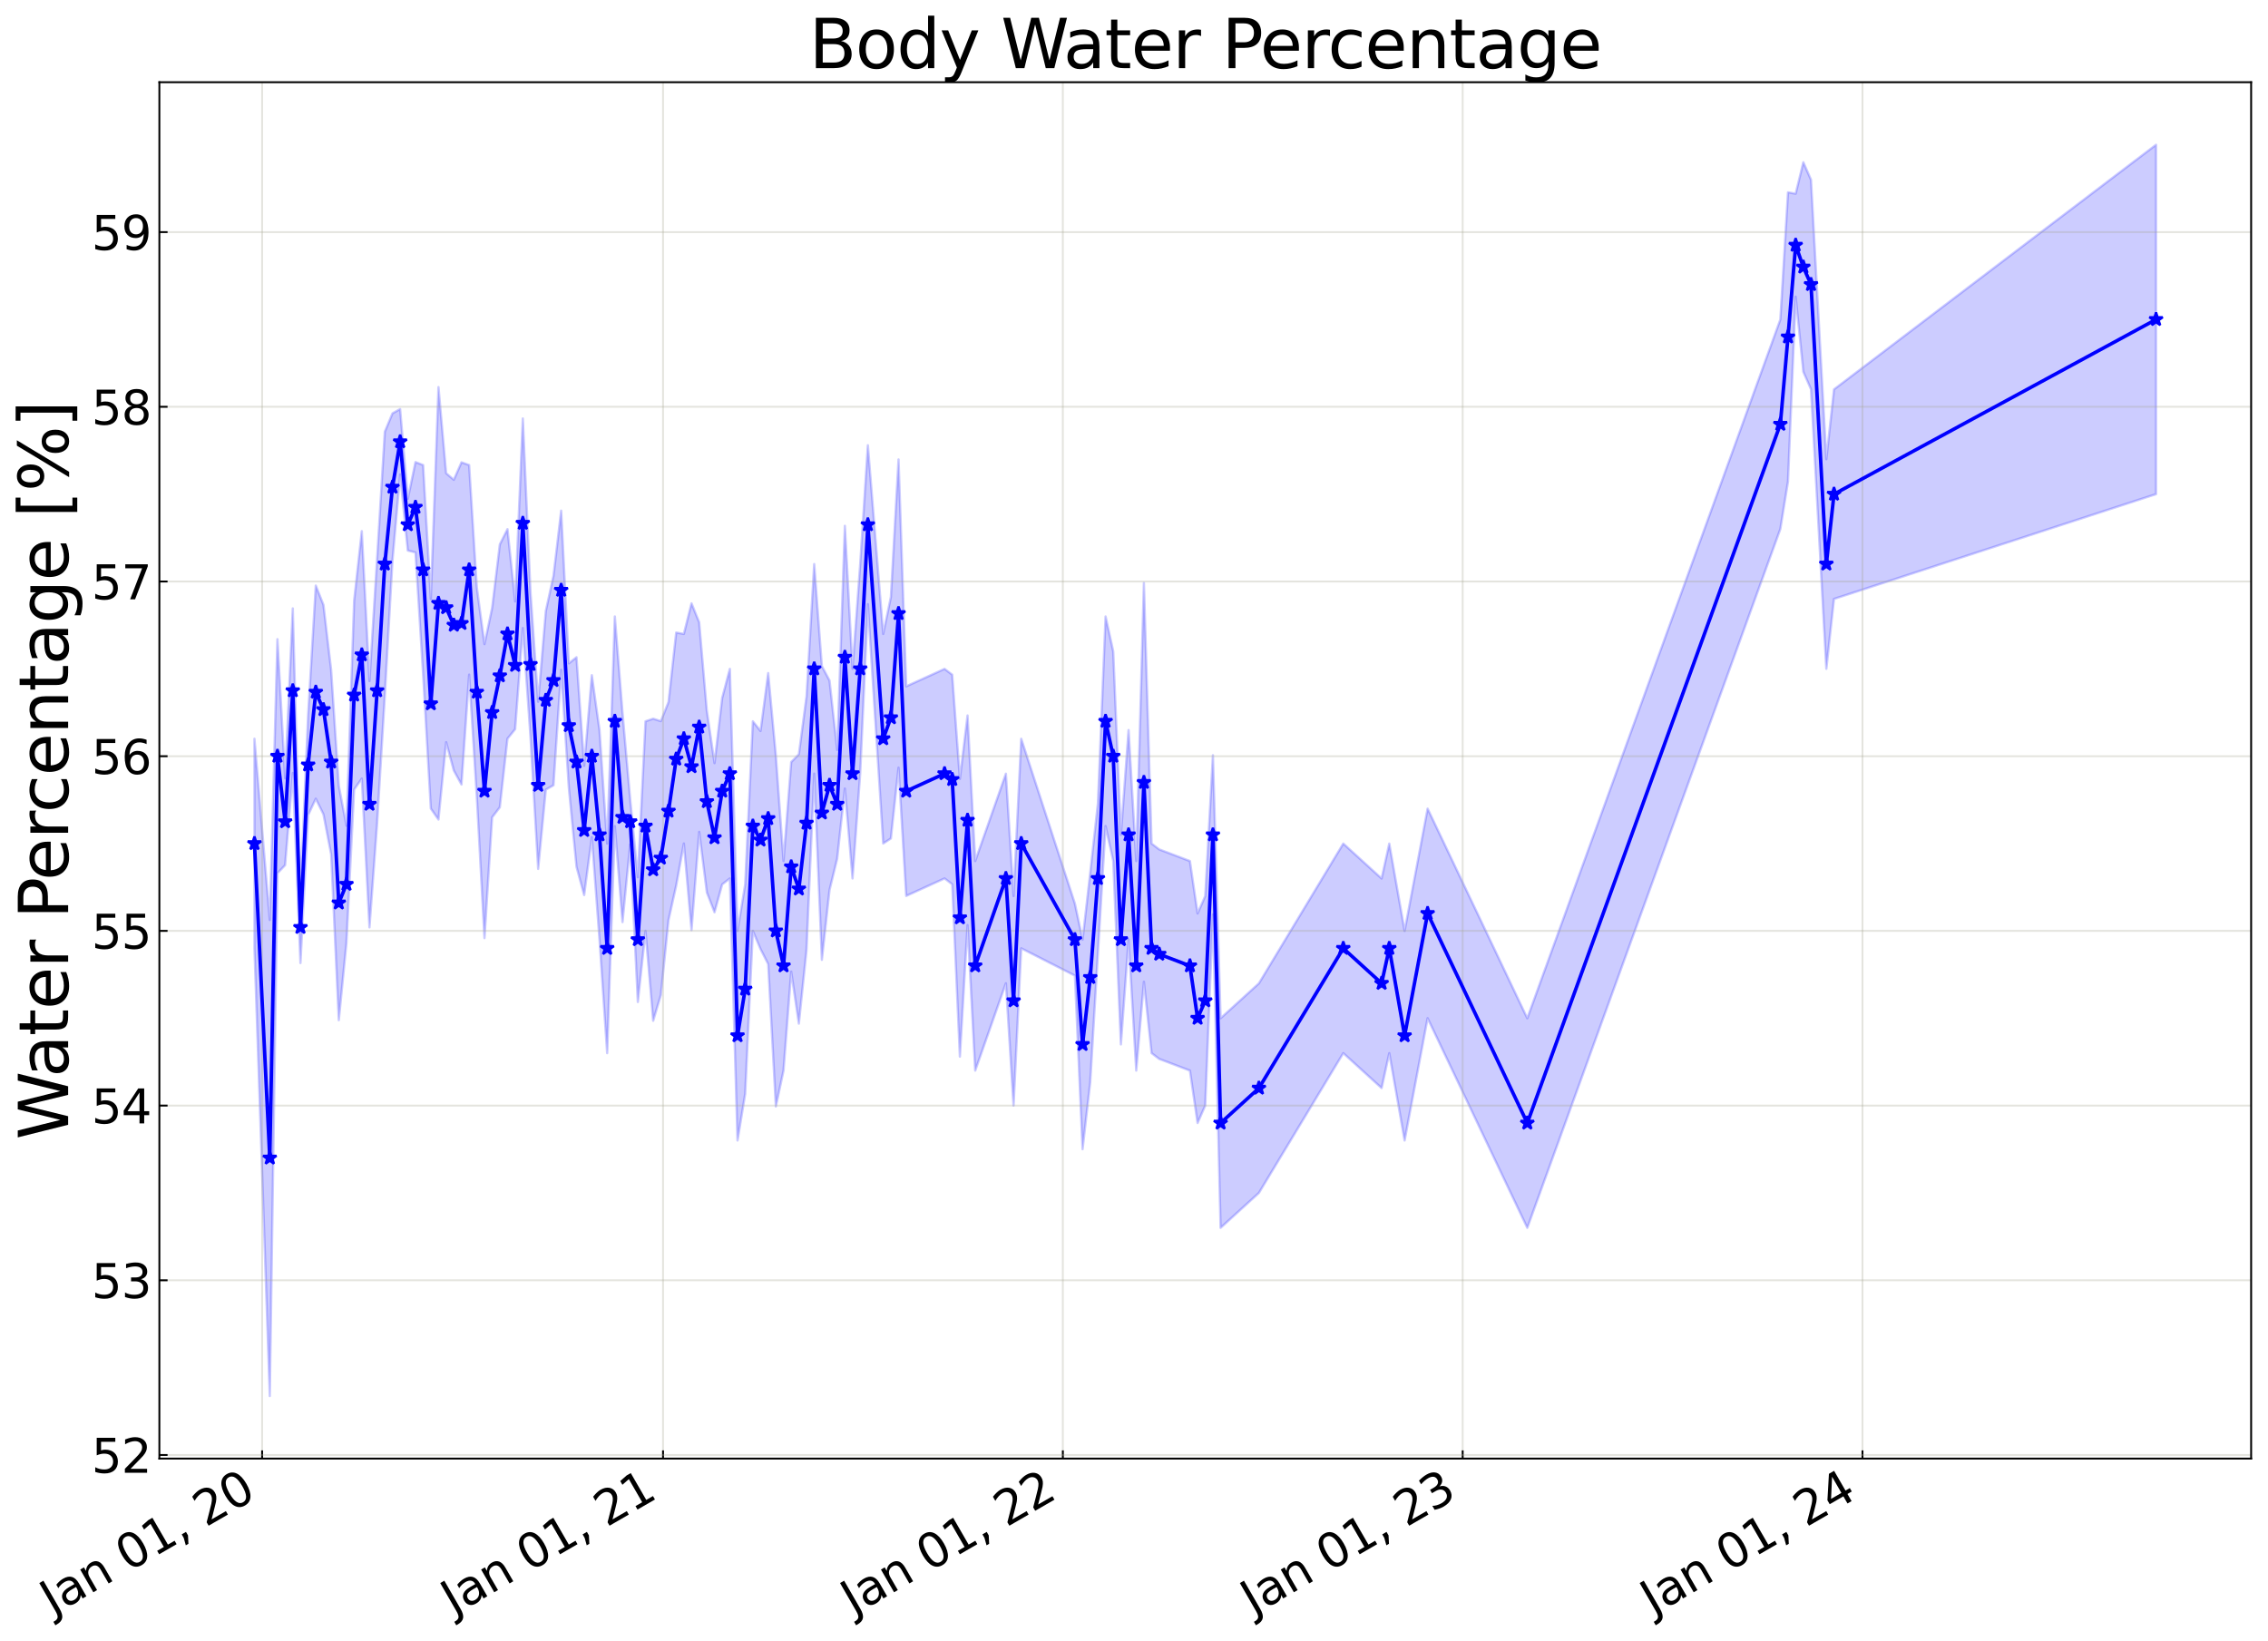 <?xml version="1.0" encoding="utf-8" standalone="no"?>
<!DOCTYPE svg PUBLIC "-//W3C//DTD SVG 1.1//EN"
  "http://www.w3.org/Graphics/SVG/1.1/DTD/svg11.dtd">
<svg xmlns:xlink="http://www.w3.org/1999/xlink" width="968.023pt" height="700.467pt" viewBox="0 0 968.023 700.467" xmlns="http://www.w3.org/2000/svg" version="1.1">
 <defs>
  <style type="text/css">*{stroke-linejoin: round; stroke-linecap: butt}</style>
 </defs>
 <g id="figure_1">
  <g id="patch_1">
   <path d="M 0 700.467 
L 968.023 700.467 
L 968.023 0 
L 0 0 
z
" style="fill: #ffffff"/>
  </g>
  <g id="axes_1">
   <g id="patch_2">
    <path d="M 68.023 622.604 
L 960.823 622.604 
L 960.823 35.084 
L 68.023 35.084 
z
" style="fill: #ffffff"/>
   </g>
   <g id="PolyCollection_1">
    <defs>
     <path id="m9c5fc25c54" d="M 108.605 -385.127 
L 108.605 -295.674 
L 115.15 -104.568 
L 118.423 -327.742 
L 121.696 -331.173 
L 124.968 -370.524 
L 128.241 -289.398 
L 131.514 -352.538 
L 134.787 -359.533 
L 138.059 -352.844 
L 141.332 -335.82 
L 144.605 -265.002 
L 147.878 -298.021 
L 151.15 -363.455 
L 154.423 -368.123 
L 157.696 -304.615 
L 160.968 -349.012 
L 164.241 -403.249 
L 167.514 -461.026 
L 170.787 -497.959 
L 174.059 -465.461 
L 177.332 -464.663 
L 180.605 -412.499 
L 183.878 -355.33 
L 187.15 -350.64 
L 190.423 -383.67 
L 193.696 -371.558 
L 196.968 -365.592 
L 200.241 -412.499 
L 203.514 -360.301 
L 206.787 -300.027 
L 210.059 -351.601 
L 213.332 -355.867 
L 216.605 -385.157 
L 219.878 -389.205 
L 223.15 -432.384 
L 226.423 -385.919 
L 229.696 -329.581 
L 232.968 -363.408 
L 236.241 -365.272 
L 239.514 -414.558 
L 242.787 -364.174 
L 246.059 -330.473 
L 249.332 -318.405 
L 252.605 -343.109 
L 255.878 -299.403 
L 259.15 -250.933 
L 262.423 -347.873 
L 265.696 -306.86 
L 268.968 -340.035 
L 272.241 -272.761 
L 275.514 -303.131 
L 278.787 -264.744 
L 282.059 -275.721 
L 285.332 -307.693 
L 288.605 -322.426 
L 291.878 -340.416 
L 295.15 -303.482 
L 298.423 -345.387 
L 301.696 -319.521 
L 304.968 -311.055 
L 308.241 -322.962 
L 311.514 -325.502 
L 314.787 -213.648 
L 318.059 -233.533 
L 321.332 -303.131 
L 324.605 -295.348 
L 327.878 -288.938 
L 331.15 -228.175 
L 334.423 -243.476 
L 337.696 -285.732 
L 340.968 -263.522 
L 344.241 -294.913 
L 347.514 -370.243 
L 350.787 -290.756 
L 354.059 -320.531 
L 357.332 -333.969 
L 360.605 -363.863 
L 363.878 -325.502 
L 367.15 -370.243 
L 370.423 -442.573 
L 376.968 -340.416 
L 380.241 -342.557 
L 383.514 -372.808 
L 386.787 -318.045 
L 403.15 -325.502 
L 406.423 -323.016 
L 409.696 -249.433 
L 412.968 -305.617 
L 416.241 -243.476 
L 429.332 -280.76 
L 432.605 -228.562 
L 435.878 -295.674 
L 458.787 -284.015 
L 462.059 -209.92 
L 465.332 -238.504 
L 468.605 -293.413 
L 471.878 -347.873 
L 475.15 -332.959 
L 478.423 -254.661 
L 481.696 -299.403 
L 484.968 -243.476 
L 488.241 -281.396 
L 491.514 -250.933 
L 494.787 -248.447 
L 507.878 -243.476 
L 511.15 -221.105 
L 514.423 -228.562 
L 517.696 -310.161 
L 520.968 -176.363 
L 537.332 -191.277 
L 573.332 -250.933 
L 589.696 -236.019 
L 592.968 -250.933 
L 599.514 -213.648 
L 609.332 -265.846 
L 651.878 -176.363 
L 759.878 -474.64 
L 763.15 -494.934 
L 766.423 -573.821 
L 769.696 -541.753 
L 772.968 -534.296 
L 779.514 -414.985 
L 782.787 -444.813 
L 920.241 -489.539 
L 920.241 -638.678 
L 920.241 -638.678 
L 782.787 -534.266 
L 779.514 -504.438 
L 772.968 -623.749 
L 769.696 -631.206 
L 766.423 -617.779 
L 763.15 -618.368 
L 759.878 -564.093 
L 651.878 -265.817 
L 609.332 -355.3 
L 599.514 -303.101 
L 592.968 -340.386 
L 589.696 -325.472 
L 573.332 -340.386 
L 537.332 -280.73 
L 520.968 -265.817 
L 517.696 -378.097 
L 514.423 -318.015 
L 511.15 -310.558 
L 507.878 -332.929 
L 494.787 -337.9 
L 491.514 -340.386 
L 488.241 -451.604 
L 484.968 -332.929 
L 481.696 -388.856 
L 478.423 -344.114 
L 475.15 -422.412 
L 471.878 -437.326 
L 468.605 -357.56 
L 465.332 -327.958 
L 462.059 -299.373 
L 458.787 -314.76 
L 435.878 -385.127 
L 432.605 -318.015 
L 429.332 -370.213 
L 416.241 -332.929 
L 412.968 -395.07 
L 409.696 -367.984 
L 406.423 -412.469 
L 403.15 -414.955 
L 386.787 -407.498 
L 383.514 -504.359 
L 380.241 -445.624 
L 376.968 -429.869 
L 370.423 -510.406 
L 367.15 -459.696 
L 363.878 -414.955 
L 360.605 -476.02 
L 357.332 -380.388 
L 354.059 -409.984 
L 350.787 -416.145 
L 347.514 -459.696 
L 344.241 -403.288 
L 340.968 -378.504 
L 337.696 -375.185 
L 334.423 -332.929 
L 331.15 -378.057 
L 327.878 -413.169 
L 324.605 -388.437 
L 321.332 -392.584 
L 318.059 -322.986 
L 314.787 -303.101 
L 311.514 -414.955 
L 308.241 -402.581 
L 304.968 -374.718 
L 301.696 -397.073 
L 298.423 -434.84 
L 295.15 -442.94 
L 291.878 -429.869 
L 288.605 -430.459 
L 285.332 -400.806 
L 282.059 -392.652 
L 278.787 -393.686 
L 275.514 -392.584 
L 272.241 -326.014 
L 268.968 -359.409 
L 265.696 -396.313 
L 262.423 -437.326 
L 259.15 -340.386 
L 255.878 -388.856 
L 252.605 -412.262 
L 249.332 -373.581 
L 246.059 -419.926 
L 242.787 -417.296 
L 239.514 -482.494 
L 236.241 -454.725 
L 232.968 -439.687 
L 229.696 -400.933 
L 226.423 -447.749 
L 223.15 -521.837 
L 219.878 -443.717 
L 216.605 -474.61 
L 213.332 -468.108 
L 210.059 -441.054 
L 206.787 -425.516 
L 203.514 -449.754 
L 200.241 -501.952 
L 196.968 -503.124 
L 193.696 -495.666 
L 190.423 -498.468 
L 187.15 -535.227 
L 183.878 -444.783 
L 180.605 -501.952 
L 177.332 -503.23 
L 174.059 -487.518 
L 170.787 -525.861 
L 167.514 -524.018 
L 164.241 -516.174 
L 160.968 -462.286 
L 157.696 -409.742 
L 154.423 -473.748 
L 151.15 -444.114 
L 147.878 -347.982 
L 144.605 -365.092 
L 141.332 -414.58 
L 138.059 -442.297 
L 134.787 -450.522 
L 131.514 -395.375 
L 128.241 -319.817 
L 124.968 -440.774 
L 121.696 -368.271 
L 118.423 -427.628 
L 115.15 -307.784 
L 108.605 -385.127 
z
" style="stroke: #0000ff; stroke-opacity: 0.2"/>
    </defs>
    <g clip-path="url(#p5bd7ca0b06)">
     <use xlink:href="#m9c5fc25c54" x="0" y="700.467" style="fill: #0000ff; fill-opacity: 0.2; stroke: #0000ff; stroke-opacity: 0.2"/>
    </g>
   </g>
   <g id="matplotlib.axis_1">
    <g id="xtick_1">
     <g id="line2d_1">
      <path d="M 111.878 622.604 
L 111.878 35.084 
" clip-path="url(#p5bd7ca0b06)" style="fill: none; stroke: #a5a391; stroke-opacity: 0.3; stroke-width: 0.8; stroke-linecap: square"/>
     </g>
     <g id="line2d_2">
      <defs>
       <path id="m9a4b878377" d="M 0 0 
L 0 -3.5 
" style="stroke: #000000; stroke-width: 0.8"/>
      </defs>
      <g>
       <use xlink:href="#m9a4b878377" x="111.878" y="622.604" style="stroke: #000000; stroke-width: 0.8"/>
      </g>
     </g>
     <g id="text_1">
      <!-- Jan 01, 20 -->
      <g transform="translate(22.502 689.664) rotate(-30) scale(0.2 -0.2)">
       <defs>
        <path id="DejaVuSans-4a" d="M 628 4666 
L 1259 4666 
L 1259 325 
Q 1259 -519 939 -900 
Q 619 -1281 -91 -1281 
L -331 -1281 
L -331 -750 
L -134 -750 
Q 284 -750 456 -515 
Q 628 -281 628 325 
L 628 4666 
z
" transform="scale(0.016)"/>
        <path id="DejaVuSans-61" d="M 2194 1759 
Q 1497 1759 1228 1600 
Q 959 1441 959 1056 
Q 959 750 1161 570 
Q 1363 391 1709 391 
Q 2188 391 2477 730 
Q 2766 1069 2766 1631 
L 2766 1759 
L 2194 1759 
z
M 3341 1997 
L 3341 0 
L 2766 0 
L 2766 531 
Q 2569 213 2275 61 
Q 1981 -91 1556 -91 
Q 1019 -91 701 211 
Q 384 513 384 1019 
Q 384 1609 779 1909 
Q 1175 2209 1959 2209 
L 2766 2209 
L 2766 2266 
Q 2766 2663 2505 2880 
Q 2244 3097 1772 3097 
Q 1472 3097 1187 3025 
Q 903 2953 641 2809 
L 641 3341 
Q 956 3463 1253 3523 
Q 1550 3584 1831 3584 
Q 2591 3584 2966 3190 
Q 3341 2797 3341 1997 
z
" transform="scale(0.016)"/>
        <path id="DejaVuSans-6e" d="M 3513 2113 
L 3513 0 
L 2938 0 
L 2938 2094 
Q 2938 2591 2744 2837 
Q 2550 3084 2163 3084 
Q 1697 3084 1428 2787 
Q 1159 2491 1159 1978 
L 1159 0 
L 581 0 
L 581 3500 
L 1159 3500 
L 1159 2956 
Q 1366 3272 1645 3428 
Q 1925 3584 2291 3584 
Q 2894 3584 3203 3211 
Q 3513 2838 3513 2113 
z
" transform="scale(0.016)"/>
        <path id="DejaVuSans-20" transform="scale(0.016)"/>
        <path id="DejaVuSans-30" d="M 2034 4250 
Q 1547 4250 1301 3770 
Q 1056 3291 1056 2328 
Q 1056 1369 1301 889 
Q 1547 409 2034 409 
Q 2525 409 2770 889 
Q 3016 1369 3016 2328 
Q 3016 3291 2770 3770 
Q 2525 4250 2034 4250 
z
M 2034 4750 
Q 2819 4750 3233 4129 
Q 3647 3509 3647 2328 
Q 3647 1150 3233 529 
Q 2819 -91 2034 -91 
Q 1250 -91 836 529 
Q 422 1150 422 2328 
Q 422 3509 836 4129 
Q 1250 4750 2034 4750 
z
" transform="scale(0.016)"/>
        <path id="DejaVuSans-31" d="M 794 531 
L 1825 531 
L 1825 4091 
L 703 3866 
L 703 4441 
L 1819 4666 
L 2450 4666 
L 2450 531 
L 3481 531 
L 3481 0 
L 794 0 
L 794 531 
z
" transform="scale(0.016)"/>
        <path id="DejaVuSans-2c" d="M 750 794 
L 1409 794 
L 1409 256 
L 897 -744 
L 494 -744 
L 750 256 
L 750 794 
z
" transform="scale(0.016)"/>
        <path id="DejaVuSans-32" d="M 1228 531 
L 3431 531 
L 3431 0 
L 469 0 
L 469 531 
Q 828 903 1448 1529 
Q 2069 2156 2228 2338 
Q 2531 2678 2651 2914 
Q 2772 3150 2772 3378 
Q 2772 3750 2511 3984 
Q 2250 4219 1831 4219 
Q 1534 4219 1204 4116 
Q 875 4013 500 3803 
L 500 4441 
Q 881 4594 1212 4672 
Q 1544 4750 1819 4750 
Q 2544 4750 2975 4387 
Q 3406 4025 3406 3419 
Q 3406 3131 3298 2873 
Q 3191 2616 2906 2266 
Q 2828 2175 2409 1742 
Q 1991 1309 1228 531 
z
" transform="scale(0.016)"/>
       </defs>
       <use xlink:href="#DejaVuSans-4a"/>
       <use xlink:href="#DejaVuSans-61" x="29.492"/>
       <use xlink:href="#DejaVuSans-6e" x="90.771"/>
       <use xlink:href="#DejaVuSans-20" x="154.15"/>
       <use xlink:href="#DejaVuSans-30" x="185.938"/>
       <use xlink:href="#DejaVuSans-31" x="249.561"/>
       <use xlink:href="#DejaVuSans-2c" x="313.184"/>
       <use xlink:href="#DejaVuSans-20" x="344.971"/>
       <use xlink:href="#DejaVuSans-32" x="376.758"/>
       <use xlink:href="#DejaVuSans-30" x="440.381"/>
      </g>
     </g>
    </g>
    <g id="xtick_2">
     <g id="line2d_3">
      <path d="M 282.994 622.604 
L 282.994 35.084 
" clip-path="url(#p5bd7ca0b06)" style="fill: none; stroke: #a5a391; stroke-opacity: 0.3; stroke-width: 0.8; stroke-linecap: square"/>
     </g>
     <g id="line2d_4">
      <g>
       <use xlink:href="#m9a4b878377" x="282.994" y="622.604" style="stroke: #000000; stroke-width: 0.8"/>
      </g>
     </g>
     <g id="text_2">
      <!-- Jan 01, 21 -->
      <g transform="translate(193.619 689.664) rotate(-30) scale(0.2 -0.2)">
       <use xlink:href="#DejaVuSans-4a"/>
       <use xlink:href="#DejaVuSans-61" x="29.492"/>
       <use xlink:href="#DejaVuSans-6e" x="90.771"/>
       <use xlink:href="#DejaVuSans-20" x="154.15"/>
       <use xlink:href="#DejaVuSans-30" x="185.938"/>
       <use xlink:href="#DejaVuSans-31" x="249.561"/>
       <use xlink:href="#DejaVuSans-2c" x="313.184"/>
       <use xlink:href="#DejaVuSans-20" x="344.971"/>
       <use xlink:href="#DejaVuSans-32" x="376.758"/>
       <use xlink:href="#DejaVuSans-31" x="440.381"/>
      </g>
     </g>
    </g>
    <g id="xtick_3">
     <g id="line2d_5">
      <path d="M 453.644 622.604 
L 453.644 35.084 
" clip-path="url(#p5bd7ca0b06)" style="fill: none; stroke: #a5a391; stroke-opacity: 0.3; stroke-width: 0.8; stroke-linecap: square"/>
     </g>
     <g id="line2d_6">
      <g>
       <use xlink:href="#m9a4b878377" x="453.644" y="622.604" style="stroke: #000000; stroke-width: 0.8"/>
      </g>
     </g>
     <g id="text_3">
      <!-- Jan 01, 22 -->
      <g transform="translate(364.269 689.664) rotate(-30) scale(0.2 -0.2)">
       <use xlink:href="#DejaVuSans-4a"/>
       <use xlink:href="#DejaVuSans-61" x="29.492"/>
       <use xlink:href="#DejaVuSans-6e" x="90.771"/>
       <use xlink:href="#DejaVuSans-20" x="154.15"/>
       <use xlink:href="#DejaVuSans-30" x="185.938"/>
       <use xlink:href="#DejaVuSans-31" x="249.561"/>
       <use xlink:href="#DejaVuSans-2c" x="313.184"/>
       <use xlink:href="#DejaVuSans-20" x="344.971"/>
       <use xlink:href="#DejaVuSans-32" x="376.758"/>
       <use xlink:href="#DejaVuSans-32" x="440.381"/>
      </g>
     </g>
    </g>
    <g id="xtick_4">
     <g id="line2d_7">
      <path d="M 624.293 622.604 
L 624.293 35.084 
" clip-path="url(#p5bd7ca0b06)" style="fill: none; stroke: #a5a391; stroke-opacity: 0.3; stroke-width: 0.8; stroke-linecap: square"/>
     </g>
     <g id="line2d_8">
      <g>
       <use xlink:href="#m9a4b878377" x="624.293" y="622.604" style="stroke: #000000; stroke-width: 0.8"/>
      </g>
     </g>
     <g id="text_4">
      <!-- Jan 01, 23 -->
      <g transform="translate(534.918 689.664) rotate(-30) scale(0.2 -0.2)">
       <defs>
        <path id="DejaVuSans-33" d="M 2597 2516 
Q 3050 2419 3304 2112 
Q 3559 1806 3559 1356 
Q 3559 666 3084 287 
Q 2609 -91 1734 -91 
Q 1441 -91 1130 -33 
Q 819 25 488 141 
L 488 750 
Q 750 597 1062 519 
Q 1375 441 1716 441 
Q 2309 441 2620 675 
Q 2931 909 2931 1356 
Q 2931 1769 2642 2001 
Q 2353 2234 1838 2234 
L 1294 2234 
L 1294 2753 
L 1863 2753 
Q 2328 2753 2575 2939 
Q 2822 3125 2822 3475 
Q 2822 3834 2567 4026 
Q 2313 4219 1838 4219 
Q 1578 4219 1281 4162 
Q 984 4106 628 3988 
L 628 4550 
Q 988 4650 1302 4700 
Q 1616 4750 1894 4750 
Q 2613 4750 3031 4423 
Q 3450 4097 3450 3541 
Q 3450 3153 3228 2886 
Q 3006 2619 2597 2516 
z
" transform="scale(0.016)"/>
       </defs>
       <use xlink:href="#DejaVuSans-4a"/>
       <use xlink:href="#DejaVuSans-61" x="29.492"/>
       <use xlink:href="#DejaVuSans-6e" x="90.771"/>
       <use xlink:href="#DejaVuSans-20" x="154.15"/>
       <use xlink:href="#DejaVuSans-30" x="185.938"/>
       <use xlink:href="#DejaVuSans-31" x="249.561"/>
       <use xlink:href="#DejaVuSans-2c" x="313.184"/>
       <use xlink:href="#DejaVuSans-20" x="344.971"/>
       <use xlink:href="#DejaVuSans-32" x="376.758"/>
       <use xlink:href="#DejaVuSans-33" x="440.381"/>
      </g>
     </g>
    </g>
    <g id="xtick_5">
     <g id="line2d_9">
      <path d="M 794.942 622.604 
L 794.942 35.084 
" clip-path="url(#p5bd7ca0b06)" style="fill: none; stroke: #a5a391; stroke-opacity: 0.3; stroke-width: 0.8; stroke-linecap: square"/>
     </g>
     <g id="line2d_10">
      <g>
       <use xlink:href="#m9a4b878377" x="794.942" y="622.604" style="stroke: #000000; stroke-width: 0.8"/>
      </g>
     </g>
     <g id="text_5">
      <!-- Jan 01, 24 -->
      <g transform="translate(705.567 689.664) rotate(-30) scale(0.2 -0.2)">
       <defs>
        <path id="DejaVuSans-34" d="M 2419 4116 
L 825 1625 
L 2419 1625 
L 2419 4116 
z
M 2253 4666 
L 3047 4666 
L 3047 1625 
L 3713 1625 
L 3713 1100 
L 3047 1100 
L 3047 0 
L 2419 0 
L 2419 1100 
L 313 1100 
L 313 1709 
L 2253 4666 
z
" transform="scale(0.016)"/>
       </defs>
       <use xlink:href="#DejaVuSans-4a"/>
       <use xlink:href="#DejaVuSans-61" x="29.492"/>
       <use xlink:href="#DejaVuSans-6e" x="90.771"/>
       <use xlink:href="#DejaVuSans-20" x="154.15"/>
       <use xlink:href="#DejaVuSans-30" x="185.938"/>
       <use xlink:href="#DejaVuSans-31" x="249.561"/>
       <use xlink:href="#DejaVuSans-2c" x="313.184"/>
       <use xlink:href="#DejaVuSans-20" x="344.971"/>
       <use xlink:href="#DejaVuSans-32" x="376.758"/>
       <use xlink:href="#DejaVuSans-34" x="440.381"/>
      </g>
     </g>
    </g>
   </g>
   <g id="matplotlib.axis_2">
    <g id="ytick_1">
     <g id="line2d_11">
      <path d="M 68.023 621.058 
L 960.823 621.058 
" clip-path="url(#p5bd7ca0b06)" style="fill: none; stroke: #a5a391; stroke-opacity: 0.3; stroke-width: 0.8; stroke-linecap: square"/>
     </g>
     <g id="line2d_12">
      <defs>
       <path id="ma99acf6e49" d="M 0 0 
L 3.5 0 
" style="stroke: #000000; stroke-width: 0.8"/>
      </defs>
      <g>
       <use xlink:href="#ma99acf6e49" x="68.023" y="621.058" style="stroke: #000000; stroke-width: 0.8"/>
      </g>
     </g>
     <g id="text_6">
      <!-- 52 -->
      <g transform="translate(39.073 628.656) scale(0.2 -0.2)">
       <defs>
        <path id="DejaVuSans-35" d="M 691 4666 
L 3169 4666 
L 3169 4134 
L 1269 4134 
L 1269 2991 
Q 1406 3038 1543 3061 
Q 1681 3084 1819 3084 
Q 2600 3084 3056 2656 
Q 3513 2228 3513 1497 
Q 3513 744 3044 326 
Q 2575 -91 1722 -91 
Q 1428 -91 1123 -41 
Q 819 9 494 109 
L 494 744 
Q 775 591 1075 516 
Q 1375 441 1709 441 
Q 2250 441 2565 725 
Q 2881 1009 2881 1497 
Q 2881 1984 2565 2268 
Q 2250 2553 1709 2553 
Q 1456 2553 1204 2497 
Q 953 2441 691 2322 
L 691 4666 
z
" transform="scale(0.016)"/>
       </defs>
       <use xlink:href="#DejaVuSans-35"/>
       <use xlink:href="#DejaVuSans-32" x="63.623"/>
      </g>
     </g>
    </g>
    <g id="ytick_2">
     <g id="line2d_13">
      <path d="M 68.023 546.489 
L 960.823 546.489 
" clip-path="url(#p5bd7ca0b06)" style="fill: none; stroke: #a5a391; stroke-opacity: 0.3; stroke-width: 0.8; stroke-linecap: square"/>
     </g>
     <g id="line2d_14">
      <g>
       <use xlink:href="#ma99acf6e49" x="68.023" y="546.489" style="stroke: #000000; stroke-width: 0.8"/>
      </g>
     </g>
     <g id="text_7">
      <!-- 53 -->
      <g transform="translate(39.073 554.087) scale(0.2 -0.2)">
       <use xlink:href="#DejaVuSans-35"/>
       <use xlink:href="#DejaVuSans-33" x="63.623"/>
      </g>
     </g>
    </g>
    <g id="ytick_3">
     <g id="line2d_15">
      <path d="M 68.023 471.92 
L 960.823 471.92 
" clip-path="url(#p5bd7ca0b06)" style="fill: none; stroke: #a5a391; stroke-opacity: 0.3; stroke-width: 0.8; stroke-linecap: square"/>
     </g>
     <g id="line2d_16">
      <g>
       <use xlink:href="#ma99acf6e49" x="68.023" y="471.92" style="stroke: #000000; stroke-width: 0.8"/>
      </g>
     </g>
     <g id="text_8">
      <!-- 54 -->
      <g transform="translate(39.073 479.518) scale(0.2 -0.2)">
       <use xlink:href="#DejaVuSans-35"/>
       <use xlink:href="#DejaVuSans-34" x="63.623"/>
      </g>
     </g>
    </g>
    <g id="ytick_4">
     <g id="line2d_17">
      <path d="M 68.023 397.35 
L 960.823 397.35 
" clip-path="url(#p5bd7ca0b06)" style="fill: none; stroke: #a5a391; stroke-opacity: 0.3; stroke-width: 0.8; stroke-linecap: square"/>
     </g>
     <g id="line2d_18">
      <g>
       <use xlink:href="#ma99acf6e49" x="68.023" y="397.35" style="stroke: #000000; stroke-width: 0.8"/>
      </g>
     </g>
     <g id="text_9">
      <!-- 55 -->
      <g transform="translate(39.073 404.949) scale(0.2 -0.2)">
       <use xlink:href="#DejaVuSans-35"/>
       <use xlink:href="#DejaVuSans-35" x="63.623"/>
      </g>
     </g>
    </g>
    <g id="ytick_5">
     <g id="line2d_19">
      <path d="M 68.023 322.781 
L 960.823 322.781 
" clip-path="url(#p5bd7ca0b06)" style="fill: none; stroke: #a5a391; stroke-opacity: 0.3; stroke-width: 0.8; stroke-linecap: square"/>
     </g>
     <g id="line2d_20">
      <g>
       <use xlink:href="#ma99acf6e49" x="68.023" y="322.781" style="stroke: #000000; stroke-width: 0.8"/>
      </g>
     </g>
     <g id="text_10">
      <!-- 56 -->
      <g transform="translate(39.073 330.38) scale(0.2 -0.2)">
       <defs>
        <path id="DejaVuSans-36" d="M 2113 2584 
Q 1688 2584 1439 2293 
Q 1191 2003 1191 1497 
Q 1191 994 1439 701 
Q 1688 409 2113 409 
Q 2538 409 2786 701 
Q 3034 994 3034 1497 
Q 3034 2003 2786 2293 
Q 2538 2584 2113 2584 
z
M 3366 4563 
L 3366 3988 
Q 3128 4100 2886 4159 
Q 2644 4219 2406 4219 
Q 1781 4219 1451 3797 
Q 1122 3375 1075 2522 
Q 1259 2794 1537 2939 
Q 1816 3084 2150 3084 
Q 2853 3084 3261 2657 
Q 3669 2231 3669 1497 
Q 3669 778 3244 343 
Q 2819 -91 2113 -91 
Q 1303 -91 875 529 
Q 447 1150 447 2328 
Q 447 3434 972 4092 
Q 1497 4750 2381 4750 
Q 2619 4750 2861 4703 
Q 3103 4656 3366 4563 
z
" transform="scale(0.016)"/>
       </defs>
       <use xlink:href="#DejaVuSans-35"/>
       <use xlink:href="#DejaVuSans-36" x="63.623"/>
      </g>
     </g>
    </g>
    <g id="ytick_6">
     <g id="line2d_21">
      <path d="M 68.023 248.212 
L 960.823 248.212 
" clip-path="url(#p5bd7ca0b06)" style="fill: none; stroke: #a5a391; stroke-opacity: 0.3; stroke-width: 0.8; stroke-linecap: square"/>
     </g>
     <g id="line2d_22">
      <g>
       <use xlink:href="#ma99acf6e49" x="68.023" y="248.212" style="stroke: #000000; stroke-width: 0.8"/>
      </g>
     </g>
     <g id="text_11">
      <!-- 57 -->
      <g transform="translate(39.073 255.81) scale(0.2 -0.2)">
       <defs>
        <path id="DejaVuSans-37" d="M 525 4666 
L 3525 4666 
L 3525 4397 
L 1831 0 
L 1172 0 
L 2766 4134 
L 525 4134 
L 525 4666 
z
" transform="scale(0.016)"/>
       </defs>
       <use xlink:href="#DejaVuSans-35"/>
       <use xlink:href="#DejaVuSans-37" x="63.623"/>
      </g>
     </g>
    </g>
    <g id="ytick_7">
     <g id="line2d_23">
      <path d="M 68.023 173.643 
L 960.823 173.643 
" clip-path="url(#p5bd7ca0b06)" style="fill: none; stroke: #a5a391; stroke-opacity: 0.3; stroke-width: 0.8; stroke-linecap: square"/>
     </g>
     <g id="line2d_24">
      <g>
       <use xlink:href="#ma99acf6e49" x="68.023" y="173.643" style="stroke: #000000; stroke-width: 0.8"/>
      </g>
     </g>
     <g id="text_12">
      <!-- 58 -->
      <g transform="translate(39.073 181.241) scale(0.2 -0.2)">
       <defs>
        <path id="DejaVuSans-38" d="M 2034 2216 
Q 1584 2216 1326 1975 
Q 1069 1734 1069 1313 
Q 1069 891 1326 650 
Q 1584 409 2034 409 
Q 2484 409 2743 651 
Q 3003 894 3003 1313 
Q 3003 1734 2745 1975 
Q 2488 2216 2034 2216 
z
M 1403 2484 
Q 997 2584 770 2862 
Q 544 3141 544 3541 
Q 544 4100 942 4425 
Q 1341 4750 2034 4750 
Q 2731 4750 3128 4425 
Q 3525 4100 3525 3541 
Q 3525 3141 3298 2862 
Q 3072 2584 2669 2484 
Q 3125 2378 3379 2068 
Q 3634 1759 3634 1313 
Q 3634 634 3220 271 
Q 2806 -91 2034 -91 
Q 1263 -91 848 271 
Q 434 634 434 1313 
Q 434 1759 690 2068 
Q 947 2378 1403 2484 
z
M 1172 3481 
Q 1172 3119 1398 2916 
Q 1625 2713 2034 2713 
Q 2441 2713 2670 2916 
Q 2900 3119 2900 3481 
Q 2900 3844 2670 4047 
Q 2441 4250 2034 4250 
Q 1625 4250 1398 4047 
Q 1172 3844 1172 3481 
z
" transform="scale(0.016)"/>
       </defs>
       <use xlink:href="#DejaVuSans-35"/>
       <use xlink:href="#DejaVuSans-38" x="63.623"/>
      </g>
     </g>
    </g>
    <g id="ytick_8">
     <g id="line2d_25">
      <path d="M 68.023 99.074 
L 960.823 99.074 
" clip-path="url(#p5bd7ca0b06)" style="fill: none; stroke: #a5a391; stroke-opacity: 0.3; stroke-width: 0.8; stroke-linecap: square"/>
     </g>
     <g id="line2d_26">
      <g>
       <use xlink:href="#ma99acf6e49" x="68.023" y="99.074" style="stroke: #000000; stroke-width: 0.8"/>
      </g>
     </g>
     <g id="text_13">
      <!-- 59 -->
      <g transform="translate(39.073 106.672) scale(0.2 -0.2)">
       <defs>
        <path id="DejaVuSans-39" d="M 703 97 
L 703 672 
Q 941 559 1184 500 
Q 1428 441 1663 441 
Q 2288 441 2617 861 
Q 2947 1281 2994 2138 
Q 2813 1869 2534 1725 
Q 2256 1581 1919 1581 
Q 1219 1581 811 2004 
Q 403 2428 403 3163 
Q 403 3881 828 4315 
Q 1253 4750 1959 4750 
Q 2769 4750 3195 4129 
Q 3622 3509 3622 2328 
Q 3622 1225 3098 567 
Q 2575 -91 1691 -91 
Q 1453 -91 1209 -44 
Q 966 3 703 97 
z
M 1959 2075 
Q 2384 2075 2632 2365 
Q 2881 2656 2881 3163 
Q 2881 3666 2632 3958 
Q 2384 4250 1959 4250 
Q 1534 4250 1286 3958 
Q 1038 3666 1038 3163 
Q 1038 2656 1286 2365 
Q 1534 2075 1959 2075 
z
" transform="scale(0.016)"/>
       </defs>
       <use xlink:href="#DejaVuSans-35"/>
       <use xlink:href="#DejaVuSans-39" x="63.623"/>
      </g>
     </g>
    </g>
    <g id="text_14">
     <!-- Water Percentage [%] -->
     <g transform="translate(29.084 486.478) rotate(-90) scale(0.288 -0.288)">
      <defs>
       <path id="DejaVuSans-57" d="M 213 4666 
L 850 4666 
L 1831 722 
L 2809 4666 
L 3519 4666 
L 4500 722 
L 5478 4666 
L 6119 4666 
L 4947 0 
L 4153 0 
L 3169 4050 
L 2175 0 
L 1381 0 
L 213 4666 
z
" transform="scale(0.016)"/>
       <path id="DejaVuSans-74" d="M 1172 4494 
L 1172 3500 
L 2356 3500 
L 2356 3053 
L 1172 3053 
L 1172 1153 
Q 1172 725 1289 603 
Q 1406 481 1766 481 
L 2356 481 
L 2356 0 
L 1766 0 
Q 1100 0 847 248 
Q 594 497 594 1153 
L 594 3053 
L 172 3053 
L 172 3500 
L 594 3500 
L 594 4494 
L 1172 4494 
z
" transform="scale(0.016)"/>
       <path id="DejaVuSans-65" d="M 3597 1894 
L 3597 1613 
L 953 1613 
Q 991 1019 1311 708 
Q 1631 397 2203 397 
Q 2534 397 2845 478 
Q 3156 559 3463 722 
L 3463 178 
Q 3153 47 2828 -22 
Q 2503 -91 2169 -91 
Q 1331 -91 842 396 
Q 353 884 353 1716 
Q 353 2575 817 3079 
Q 1281 3584 2069 3584 
Q 2775 3584 3186 3129 
Q 3597 2675 3597 1894 
z
M 3022 2063 
Q 3016 2534 2758 2815 
Q 2500 3097 2075 3097 
Q 1594 3097 1305 2825 
Q 1016 2553 972 2059 
L 3022 2063 
z
" transform="scale(0.016)"/>
       <path id="DejaVuSans-72" d="M 2631 2963 
Q 2534 3019 2420 3045 
Q 2306 3072 2169 3072 
Q 1681 3072 1420 2755 
Q 1159 2438 1159 1844 
L 1159 0 
L 581 0 
L 581 3500 
L 1159 3500 
L 1159 2956 
Q 1341 3275 1631 3429 
Q 1922 3584 2338 3584 
Q 2397 3584 2469 3576 
Q 2541 3569 2628 3553 
L 2631 2963 
z
" transform="scale(0.016)"/>
       <path id="DejaVuSans-50" d="M 1259 4147 
L 1259 2394 
L 2053 2394 
Q 2494 2394 2734 2622 
Q 2975 2850 2975 3272 
Q 2975 3691 2734 3919 
Q 2494 4147 2053 4147 
L 1259 4147 
z
M 628 4666 
L 2053 4666 
Q 2838 4666 3239 4311 
Q 3641 3956 3641 3272 
Q 3641 2581 3239 2228 
Q 2838 1875 2053 1875 
L 1259 1875 
L 1259 0 
L 628 0 
L 628 4666 
z
" transform="scale(0.016)"/>
       <path id="DejaVuSans-63" d="M 3122 3366 
L 3122 2828 
Q 2878 2963 2633 3030 
Q 2388 3097 2138 3097 
Q 1578 3097 1268 2742 
Q 959 2388 959 1747 
Q 959 1106 1268 751 
Q 1578 397 2138 397 
Q 2388 397 2633 464 
Q 2878 531 3122 666 
L 3122 134 
Q 2881 22 2623 -34 
Q 2366 -91 2075 -91 
Q 1284 -91 818 406 
Q 353 903 353 1747 
Q 353 2603 823 3093 
Q 1294 3584 2113 3584 
Q 2378 3584 2631 3529 
Q 2884 3475 3122 3366 
z
" transform="scale(0.016)"/>
       <path id="DejaVuSans-67" d="M 2906 1791 
Q 2906 2416 2648 2759 
Q 2391 3103 1925 3103 
Q 1463 3103 1205 2759 
Q 947 2416 947 1791 
Q 947 1169 1205 825 
Q 1463 481 1925 481 
Q 2391 481 2648 825 
Q 2906 1169 2906 1791 
z
M 3481 434 
Q 3481 -459 3084 -895 
Q 2688 -1331 1869 -1331 
Q 1566 -1331 1297 -1286 
Q 1028 -1241 775 -1147 
L 775 -588 
Q 1028 -725 1275 -790 
Q 1522 -856 1778 -856 
Q 2344 -856 2625 -561 
Q 2906 -266 2906 331 
L 2906 616 
Q 2728 306 2450 153 
Q 2172 0 1784 0 
Q 1141 0 747 490 
Q 353 981 353 1791 
Q 353 2603 747 3093 
Q 1141 3584 1784 3584 
Q 2172 3584 2450 3431 
Q 2728 3278 2906 2969 
L 2906 3500 
L 3481 3500 
L 3481 434 
z
" transform="scale(0.016)"/>
       <path id="DejaVuSans-5b" d="M 550 4863 
L 1875 4863 
L 1875 4416 
L 1125 4416 
L 1125 -397 
L 1875 -397 
L 1875 -844 
L 550 -844 
L 550 4863 
z
" transform="scale(0.016)"/>
       <path id="DejaVuSans-25" d="M 4653 2053 
Q 4381 2053 4226 1822 
Q 4072 1591 4072 1178 
Q 4072 772 4226 539 
Q 4381 306 4653 306 
Q 4919 306 5073 539 
Q 5228 772 5228 1178 
Q 5228 1588 5073 1820 
Q 4919 2053 4653 2053 
z
M 4653 2450 
Q 5147 2450 5437 2106 
Q 5728 1763 5728 1178 
Q 5728 594 5436 251 
Q 5144 -91 4653 -91 
Q 4153 -91 3862 251 
Q 3572 594 3572 1178 
Q 3572 1766 3864 2108 
Q 4156 2450 4653 2450 
z
M 1428 4353 
Q 1159 4353 1004 4120 
Q 850 3888 850 3481 
Q 850 3069 1003 2837 
Q 1156 2606 1428 2606 
Q 1700 2606 1854 2837 
Q 2009 3069 2009 3481 
Q 2009 3884 1853 4118 
Q 1697 4353 1428 4353 
z
M 4250 4750 
L 4750 4750 
L 1831 -91 
L 1331 -91 
L 4250 4750 
z
M 1428 4750 
Q 1922 4750 2215 4408 
Q 2509 4066 2509 3481 
Q 2509 2891 2217 2550 
Q 1925 2209 1428 2209 
Q 931 2209 642 2551 
Q 353 2894 353 3481 
Q 353 4063 643 4406 
Q 934 4750 1428 4750 
z
" transform="scale(0.016)"/>
       <path id="DejaVuSans-5d" d="M 1947 4863 
L 1947 -844 
L 622 -844 
L 622 -397 
L 1369 -397 
L 1369 4416 
L 622 4416 
L 622 4863 
L 1947 4863 
z
" transform="scale(0.016)"/>
      </defs>
      <use xlink:href="#DejaVuSans-57"/>
      <use xlink:href="#DejaVuSans-61" x="92.502"/>
      <use xlink:href="#DejaVuSans-74" x="153.781"/>
      <use xlink:href="#DejaVuSans-65" x="192.99"/>
      <use xlink:href="#DejaVuSans-72" x="254.514"/>
      <use xlink:href="#DejaVuSans-20" x="295.627"/>
      <use xlink:href="#DejaVuSans-50" x="327.414"/>
      <use xlink:href="#DejaVuSans-65" x="384.092"/>
      <use xlink:href="#DejaVuSans-72" x="445.615"/>
      <use xlink:href="#DejaVuSans-63" x="484.479"/>
      <use xlink:href="#DejaVuSans-65" x="539.459"/>
      <use xlink:href="#DejaVuSans-6e" x="600.982"/>
      <use xlink:href="#DejaVuSans-74" x="664.361"/>
      <use xlink:href="#DejaVuSans-61" x="703.57"/>
      <use xlink:href="#DejaVuSans-67" x="764.85"/>
      <use xlink:href="#DejaVuSans-65" x="828.326"/>
      <use xlink:href="#DejaVuSans-20" x="889.85"/>
      <use xlink:href="#DejaVuSans-5b" x="921.637"/>
      <use xlink:href="#DejaVuSans-25" x="960.65"/>
      <use xlink:href="#DejaVuSans-5d" x="1055.67"/>
     </g>
    </g>
   </g>
   <g id="line2d_27">
    <path d="M 108.605 360.066 
L 115.15 494.29 
L 118.423 322.781 
L 121.696 350.745 
L 124.968 294.818 
L 128.241 395.859 
L 131.514 326.51 
L 134.787 295.439 
L 138.059 302.896 
L 141.332 325.267 
L 144.605 385.419 
L 147.878 377.465 
L 151.15 296.682 
L 154.423 279.531 
L 157.696 343.288 
L 160.968 294.818 
L 164.241 240.755 
L 167.514 207.945 
L 170.787 188.557 
L 174.059 223.977 
L 177.332 216.52 
L 180.605 243.241 
L 183.878 300.41 
L 187.15 257.533 
L 190.423 259.397 
L 193.696 266.854 
L 196.968 266.109 
L 200.241 243.241 
L 203.514 295.439 
L 206.787 337.695 
L 210.059 304.139 
L 213.332 288.479 
L 216.605 270.583 
L 219.878 284.005 
L 223.15 223.356 
L 226.423 283.632 
L 229.696 335.209 
L 232.968 298.919 
L 236.241 290.468 
L 239.514 251.94 
L 242.787 309.732 
L 246.059 325.267 
L 249.332 354.473 
L 252.605 322.781 
L 255.878 356.337 
L 259.15 404.807 
L 262.423 307.867 
L 265.696 348.88 
L 268.968 350.745 
L 272.241 401.079 
L 275.514 352.609 
L 278.787 371.251 
L 282.059 366.28 
L 285.332 346.217 
L 288.605 324.024 
L 291.878 315.324 
L 295.15 327.255 
L 298.423 310.353 
L 301.696 342.169 
L 304.968 357.58 
L 308.241 337.695 
L 311.514 330.238 
L 314.787 442.092 
L 318.059 422.207 
L 321.332 352.609 
L 324.605 358.574 
L 327.878 349.413 
L 331.15 397.35 
L 334.423 412.264 
L 337.696 370.008 
L 340.968 379.454 
L 344.241 351.366 
L 347.514 285.497 
L 350.787 347.016 
L 354.059 335.209 
L 357.332 343.288 
L 360.605 280.525 
L 363.878 330.238 
L 367.15 285.497 
L 370.423 223.977 
L 376.968 315.324 
L 380.241 306.376 
L 383.514 261.883 
L 386.787 337.695 
L 403.15 330.238 
L 406.423 332.724 
L 409.696 391.758 
L 412.968 350.123 
L 416.241 412.264 
L 429.332 374.98 
L 432.605 427.178 
L 435.878 360.066 
L 458.787 401.079 
L 462.059 445.82 
L 465.332 417.236 
L 468.605 374.98 
L 471.878 307.867 
L 475.15 322.781 
L 478.423 401.079 
L 481.696 356.337 
L 484.968 412.264 
L 488.241 333.967 
L 491.514 404.807 
L 494.787 407.293 
L 507.878 412.264 
L 511.15 434.635 
L 514.423 427.178 
L 517.696 356.337 
L 520.968 479.377 
L 537.332 464.463 
L 573.332 404.807 
L 589.696 419.721 
L 592.968 404.807 
L 599.514 442.092 
L 609.332 389.893 
L 651.878 479.377 
L 759.878 181.1 
L 763.15 143.815 
L 766.423 104.666 
L 769.696 113.987 
L 772.968 121.444 
L 779.514 240.755 
L 782.787 210.927 
L 920.241 136.358 
" clip-path="url(#p5bd7ca0b06)" style="fill: none; stroke: #0000ff; stroke-width: 1.5; stroke-linecap: square"/>
    <defs>
     <path id="m00ccc0326a" d="M 0 -3 
L -0.674 -0.927 
L -2.853 -0.927 
L -1.09 0.354 
L -1.763 2.427 
L -0 1.146 
L 1.763 2.427 
L 1.09 0.354 
L 2.853 -0.927 
L 0.674 -0.927 
z
" style="stroke: #0000ff; stroke-linejoin: bevel"/>
    </defs>
    <g clip-path="url(#p5bd7ca0b06)">
     <use xlink:href="#m00ccc0326a" x="108.605" y="360.066" style="fill: #0000ff; stroke: #0000ff; stroke-linejoin: bevel"/>
     <use xlink:href="#m00ccc0326a" x="115.15" y="494.29" style="fill: #0000ff; stroke: #0000ff; stroke-linejoin: bevel"/>
     <use xlink:href="#m00ccc0326a" x="118.423" y="322.781" style="fill: #0000ff; stroke: #0000ff; stroke-linejoin: bevel"/>
     <use xlink:href="#m00ccc0326a" x="121.696" y="350.745" style="fill: #0000ff; stroke: #0000ff; stroke-linejoin: bevel"/>
     <use xlink:href="#m00ccc0326a" x="124.968" y="294.818" style="fill: #0000ff; stroke: #0000ff; stroke-linejoin: bevel"/>
     <use xlink:href="#m00ccc0326a" x="128.241" y="395.859" style="fill: #0000ff; stroke: #0000ff; stroke-linejoin: bevel"/>
     <use xlink:href="#m00ccc0326a" x="131.514" y="326.51" style="fill: #0000ff; stroke: #0000ff; stroke-linejoin: bevel"/>
     <use xlink:href="#m00ccc0326a" x="134.787" y="295.439" style="fill: #0000ff; stroke: #0000ff; stroke-linejoin: bevel"/>
     <use xlink:href="#m00ccc0326a" x="138.059" y="302.896" style="fill: #0000ff; stroke: #0000ff; stroke-linejoin: bevel"/>
     <use xlink:href="#m00ccc0326a" x="141.332" y="325.267" style="fill: #0000ff; stroke: #0000ff; stroke-linejoin: bevel"/>
     <use xlink:href="#m00ccc0326a" x="144.605" y="385.419" style="fill: #0000ff; stroke: #0000ff; stroke-linejoin: bevel"/>
     <use xlink:href="#m00ccc0326a" x="147.878" y="377.465" style="fill: #0000ff; stroke: #0000ff; stroke-linejoin: bevel"/>
     <use xlink:href="#m00ccc0326a" x="151.15" y="296.682" style="fill: #0000ff; stroke: #0000ff; stroke-linejoin: bevel"/>
     <use xlink:href="#m00ccc0326a" x="154.423" y="279.531" style="fill: #0000ff; stroke: #0000ff; stroke-linejoin: bevel"/>
     <use xlink:href="#m00ccc0326a" x="157.696" y="343.288" style="fill: #0000ff; stroke: #0000ff; stroke-linejoin: bevel"/>
     <use xlink:href="#m00ccc0326a" x="160.968" y="294.818" style="fill: #0000ff; stroke: #0000ff; stroke-linejoin: bevel"/>
     <use xlink:href="#m00ccc0326a" x="164.241" y="240.755" style="fill: #0000ff; stroke: #0000ff; stroke-linejoin: bevel"/>
     <use xlink:href="#m00ccc0326a" x="167.514" y="207.945" style="fill: #0000ff; stroke: #0000ff; stroke-linejoin: bevel"/>
     <use xlink:href="#m00ccc0326a" x="170.787" y="188.557" style="fill: #0000ff; stroke: #0000ff; stroke-linejoin: bevel"/>
     <use xlink:href="#m00ccc0326a" x="174.059" y="223.977" style="fill: #0000ff; stroke: #0000ff; stroke-linejoin: bevel"/>
     <use xlink:href="#m00ccc0326a" x="177.332" y="216.52" style="fill: #0000ff; stroke: #0000ff; stroke-linejoin: bevel"/>
     <use xlink:href="#m00ccc0326a" x="180.605" y="243.241" style="fill: #0000ff; stroke: #0000ff; stroke-linejoin: bevel"/>
     <use xlink:href="#m00ccc0326a" x="183.878" y="300.41" style="fill: #0000ff; stroke: #0000ff; stroke-linejoin: bevel"/>
     <use xlink:href="#m00ccc0326a" x="187.15" y="257.533" style="fill: #0000ff; stroke: #0000ff; stroke-linejoin: bevel"/>
     <use xlink:href="#m00ccc0326a" x="190.423" y="259.397" style="fill: #0000ff; stroke: #0000ff; stroke-linejoin: bevel"/>
     <use xlink:href="#m00ccc0326a" x="193.696" y="266.854" style="fill: #0000ff; stroke: #0000ff; stroke-linejoin: bevel"/>
     <use xlink:href="#m00ccc0326a" x="196.968" y="266.109" style="fill: #0000ff; stroke: #0000ff; stroke-linejoin: bevel"/>
     <use xlink:href="#m00ccc0326a" x="200.241" y="243.241" style="fill: #0000ff; stroke: #0000ff; stroke-linejoin: bevel"/>
     <use xlink:href="#m00ccc0326a" x="203.514" y="295.439" style="fill: #0000ff; stroke: #0000ff; stroke-linejoin: bevel"/>
     <use xlink:href="#m00ccc0326a" x="206.787" y="337.695" style="fill: #0000ff; stroke: #0000ff; stroke-linejoin: bevel"/>
     <use xlink:href="#m00ccc0326a" x="210.059" y="304.139" style="fill: #0000ff; stroke: #0000ff; stroke-linejoin: bevel"/>
     <use xlink:href="#m00ccc0326a" x="213.332" y="288.479" style="fill: #0000ff; stroke: #0000ff; stroke-linejoin: bevel"/>
     <use xlink:href="#m00ccc0326a" x="216.605" y="270.583" style="fill: #0000ff; stroke: #0000ff; stroke-linejoin: bevel"/>
     <use xlink:href="#m00ccc0326a" x="219.878" y="284.005" style="fill: #0000ff; stroke: #0000ff; stroke-linejoin: bevel"/>
     <use xlink:href="#m00ccc0326a" x="223.15" y="223.356" style="fill: #0000ff; stroke: #0000ff; stroke-linejoin: bevel"/>
     <use xlink:href="#m00ccc0326a" x="226.423" y="283.632" style="fill: #0000ff; stroke: #0000ff; stroke-linejoin: bevel"/>
     <use xlink:href="#m00ccc0326a" x="229.696" y="335.209" style="fill: #0000ff; stroke: #0000ff; stroke-linejoin: bevel"/>
     <use xlink:href="#m00ccc0326a" x="232.968" y="298.919" style="fill: #0000ff; stroke: #0000ff; stroke-linejoin: bevel"/>
     <use xlink:href="#m00ccc0326a" x="236.241" y="290.468" style="fill: #0000ff; stroke: #0000ff; stroke-linejoin: bevel"/>
     <use xlink:href="#m00ccc0326a" x="239.514" y="251.94" style="fill: #0000ff; stroke: #0000ff; stroke-linejoin: bevel"/>
     <use xlink:href="#m00ccc0326a" x="242.787" y="309.732" style="fill: #0000ff; stroke: #0000ff; stroke-linejoin: bevel"/>
     <use xlink:href="#m00ccc0326a" x="246.059" y="325.267" style="fill: #0000ff; stroke: #0000ff; stroke-linejoin: bevel"/>
     <use xlink:href="#m00ccc0326a" x="249.332" y="354.473" style="fill: #0000ff; stroke: #0000ff; stroke-linejoin: bevel"/>
     <use xlink:href="#m00ccc0326a" x="252.605" y="322.781" style="fill: #0000ff; stroke: #0000ff; stroke-linejoin: bevel"/>
     <use xlink:href="#m00ccc0326a" x="255.878" y="356.337" style="fill: #0000ff; stroke: #0000ff; stroke-linejoin: bevel"/>
     <use xlink:href="#m00ccc0326a" x="259.15" y="404.807" style="fill: #0000ff; stroke: #0000ff; stroke-linejoin: bevel"/>
     <use xlink:href="#m00ccc0326a" x="262.423" y="307.867" style="fill: #0000ff; stroke: #0000ff; stroke-linejoin: bevel"/>
     <use xlink:href="#m00ccc0326a" x="265.696" y="348.88" style="fill: #0000ff; stroke: #0000ff; stroke-linejoin: bevel"/>
     <use xlink:href="#m00ccc0326a" x="268.968" y="350.745" style="fill: #0000ff; stroke: #0000ff; stroke-linejoin: bevel"/>
     <use xlink:href="#m00ccc0326a" x="272.241" y="401.079" style="fill: #0000ff; stroke: #0000ff; stroke-linejoin: bevel"/>
     <use xlink:href="#m00ccc0326a" x="275.514" y="352.609" style="fill: #0000ff; stroke: #0000ff; stroke-linejoin: bevel"/>
     <use xlink:href="#m00ccc0326a" x="278.787" y="371.251" style="fill: #0000ff; stroke: #0000ff; stroke-linejoin: bevel"/>
     <use xlink:href="#m00ccc0326a" x="282.059" y="366.28" style="fill: #0000ff; stroke: #0000ff; stroke-linejoin: bevel"/>
     <use xlink:href="#m00ccc0326a" x="285.332" y="346.217" style="fill: #0000ff; stroke: #0000ff; stroke-linejoin: bevel"/>
     <use xlink:href="#m00ccc0326a" x="288.605" y="324.024" style="fill: #0000ff; stroke: #0000ff; stroke-linejoin: bevel"/>
     <use xlink:href="#m00ccc0326a" x="291.878" y="315.324" style="fill: #0000ff; stroke: #0000ff; stroke-linejoin: bevel"/>
     <use xlink:href="#m00ccc0326a" x="295.15" y="327.255" style="fill: #0000ff; stroke: #0000ff; stroke-linejoin: bevel"/>
     <use xlink:href="#m00ccc0326a" x="298.423" y="310.353" style="fill: #0000ff; stroke: #0000ff; stroke-linejoin: bevel"/>
     <use xlink:href="#m00ccc0326a" x="301.696" y="342.169" style="fill: #0000ff; stroke: #0000ff; stroke-linejoin: bevel"/>
     <use xlink:href="#m00ccc0326a" x="304.968" y="357.58" style="fill: #0000ff; stroke: #0000ff; stroke-linejoin: bevel"/>
     <use xlink:href="#m00ccc0326a" x="308.241" y="337.695" style="fill: #0000ff; stroke: #0000ff; stroke-linejoin: bevel"/>
     <use xlink:href="#m00ccc0326a" x="311.514" y="330.238" style="fill: #0000ff; stroke: #0000ff; stroke-linejoin: bevel"/>
     <use xlink:href="#m00ccc0326a" x="314.787" y="442.092" style="fill: #0000ff; stroke: #0000ff; stroke-linejoin: bevel"/>
     <use xlink:href="#m00ccc0326a" x="318.059" y="422.207" style="fill: #0000ff; stroke: #0000ff; stroke-linejoin: bevel"/>
     <use xlink:href="#m00ccc0326a" x="321.332" y="352.609" style="fill: #0000ff; stroke: #0000ff; stroke-linejoin: bevel"/>
     <use xlink:href="#m00ccc0326a" x="324.605" y="358.574" style="fill: #0000ff; stroke: #0000ff; stroke-linejoin: bevel"/>
     <use xlink:href="#m00ccc0326a" x="327.878" y="349.413" style="fill: #0000ff; stroke: #0000ff; stroke-linejoin: bevel"/>
     <use xlink:href="#m00ccc0326a" x="331.15" y="397.35" style="fill: #0000ff; stroke: #0000ff; stroke-linejoin: bevel"/>
     <use xlink:href="#m00ccc0326a" x="334.423" y="412.264" style="fill: #0000ff; stroke: #0000ff; stroke-linejoin: bevel"/>
     <use xlink:href="#m00ccc0326a" x="337.696" y="370.008" style="fill: #0000ff; stroke: #0000ff; stroke-linejoin: bevel"/>
     <use xlink:href="#m00ccc0326a" x="340.968" y="379.454" style="fill: #0000ff; stroke: #0000ff; stroke-linejoin: bevel"/>
     <use xlink:href="#m00ccc0326a" x="344.241" y="351.366" style="fill: #0000ff; stroke: #0000ff; stroke-linejoin: bevel"/>
     <use xlink:href="#m00ccc0326a" x="347.514" y="285.497" style="fill: #0000ff; stroke: #0000ff; stroke-linejoin: bevel"/>
     <use xlink:href="#m00ccc0326a" x="350.787" y="347.016" style="fill: #0000ff; stroke: #0000ff; stroke-linejoin: bevel"/>
     <use xlink:href="#m00ccc0326a" x="354.059" y="335.209" style="fill: #0000ff; stroke: #0000ff; stroke-linejoin: bevel"/>
     <use xlink:href="#m00ccc0326a" x="357.332" y="343.288" style="fill: #0000ff; stroke: #0000ff; stroke-linejoin: bevel"/>
     <use xlink:href="#m00ccc0326a" x="360.605" y="280.525" style="fill: #0000ff; stroke: #0000ff; stroke-linejoin: bevel"/>
     <use xlink:href="#m00ccc0326a" x="363.878" y="330.238" style="fill: #0000ff; stroke: #0000ff; stroke-linejoin: bevel"/>
     <use xlink:href="#m00ccc0326a" x="367.15" y="285.497" style="fill: #0000ff; stroke: #0000ff; stroke-linejoin: bevel"/>
     <use xlink:href="#m00ccc0326a" x="370.423" y="223.977" style="fill: #0000ff; stroke: #0000ff; stroke-linejoin: bevel"/>
     <use xlink:href="#m00ccc0326a" x="376.968" y="315.324" style="fill: #0000ff; stroke: #0000ff; stroke-linejoin: bevel"/>
     <use xlink:href="#m00ccc0326a" x="380.241" y="306.376" style="fill: #0000ff; stroke: #0000ff; stroke-linejoin: bevel"/>
     <use xlink:href="#m00ccc0326a" x="383.514" y="261.883" style="fill: #0000ff; stroke: #0000ff; stroke-linejoin: bevel"/>
     <use xlink:href="#m00ccc0326a" x="386.787" y="337.695" style="fill: #0000ff; stroke: #0000ff; stroke-linejoin: bevel"/>
     <use xlink:href="#m00ccc0326a" x="403.15" y="330.238" style="fill: #0000ff; stroke: #0000ff; stroke-linejoin: bevel"/>
     <use xlink:href="#m00ccc0326a" x="406.423" y="332.724" style="fill: #0000ff; stroke: #0000ff; stroke-linejoin: bevel"/>
     <use xlink:href="#m00ccc0326a" x="409.696" y="391.758" style="fill: #0000ff; stroke: #0000ff; stroke-linejoin: bevel"/>
     <use xlink:href="#m00ccc0326a" x="412.968" y="350.123" style="fill: #0000ff; stroke: #0000ff; stroke-linejoin: bevel"/>
     <use xlink:href="#m00ccc0326a" x="416.241" y="412.264" style="fill: #0000ff; stroke: #0000ff; stroke-linejoin: bevel"/>
     <use xlink:href="#m00ccc0326a" x="429.332" y="374.98" style="fill: #0000ff; stroke: #0000ff; stroke-linejoin: bevel"/>
     <use xlink:href="#m00ccc0326a" x="432.605" y="427.178" style="fill: #0000ff; stroke: #0000ff; stroke-linejoin: bevel"/>
     <use xlink:href="#m00ccc0326a" x="435.878" y="360.066" style="fill: #0000ff; stroke: #0000ff; stroke-linejoin: bevel"/>
     <use xlink:href="#m00ccc0326a" x="458.787" y="401.079" style="fill: #0000ff; stroke: #0000ff; stroke-linejoin: bevel"/>
     <use xlink:href="#m00ccc0326a" x="462.059" y="445.82" style="fill: #0000ff; stroke: #0000ff; stroke-linejoin: bevel"/>
     <use xlink:href="#m00ccc0326a" x="465.332" y="417.236" style="fill: #0000ff; stroke: #0000ff; stroke-linejoin: bevel"/>
     <use xlink:href="#m00ccc0326a" x="468.605" y="374.98" style="fill: #0000ff; stroke: #0000ff; stroke-linejoin: bevel"/>
     <use xlink:href="#m00ccc0326a" x="471.878" y="307.867" style="fill: #0000ff; stroke: #0000ff; stroke-linejoin: bevel"/>
     <use xlink:href="#m00ccc0326a" x="475.15" y="322.781" style="fill: #0000ff; stroke: #0000ff; stroke-linejoin: bevel"/>
     <use xlink:href="#m00ccc0326a" x="478.423" y="401.079" style="fill: #0000ff; stroke: #0000ff; stroke-linejoin: bevel"/>
     <use xlink:href="#m00ccc0326a" x="481.696" y="356.337" style="fill: #0000ff; stroke: #0000ff; stroke-linejoin: bevel"/>
     <use xlink:href="#m00ccc0326a" x="484.968" y="412.264" style="fill: #0000ff; stroke: #0000ff; stroke-linejoin: bevel"/>
     <use xlink:href="#m00ccc0326a" x="488.241" y="333.967" style="fill: #0000ff; stroke: #0000ff; stroke-linejoin: bevel"/>
     <use xlink:href="#m00ccc0326a" x="491.514" y="404.807" style="fill: #0000ff; stroke: #0000ff; stroke-linejoin: bevel"/>
     <use xlink:href="#m00ccc0326a" x="494.787" y="407.293" style="fill: #0000ff; stroke: #0000ff; stroke-linejoin: bevel"/>
     <use xlink:href="#m00ccc0326a" x="507.878" y="412.264" style="fill: #0000ff; stroke: #0000ff; stroke-linejoin: bevel"/>
     <use xlink:href="#m00ccc0326a" x="511.15" y="434.635" style="fill: #0000ff; stroke: #0000ff; stroke-linejoin: bevel"/>
     <use xlink:href="#m00ccc0326a" x="514.423" y="427.178" style="fill: #0000ff; stroke: #0000ff; stroke-linejoin: bevel"/>
     <use xlink:href="#m00ccc0326a" x="517.696" y="356.337" style="fill: #0000ff; stroke: #0000ff; stroke-linejoin: bevel"/>
     <use xlink:href="#m00ccc0326a" x="520.968" y="479.377" style="fill: #0000ff; stroke: #0000ff; stroke-linejoin: bevel"/>
     <use xlink:href="#m00ccc0326a" x="537.332" y="464.463" style="fill: #0000ff; stroke: #0000ff; stroke-linejoin: bevel"/>
     <use xlink:href="#m00ccc0326a" x="573.332" y="404.807" style="fill: #0000ff; stroke: #0000ff; stroke-linejoin: bevel"/>
     <use xlink:href="#m00ccc0326a" x="589.696" y="419.721" style="fill: #0000ff; stroke: #0000ff; stroke-linejoin: bevel"/>
     <use xlink:href="#m00ccc0326a" x="592.968" y="404.807" style="fill: #0000ff; stroke: #0000ff; stroke-linejoin: bevel"/>
     <use xlink:href="#m00ccc0326a" x="599.514" y="442.092" style="fill: #0000ff; stroke: #0000ff; stroke-linejoin: bevel"/>
     <use xlink:href="#m00ccc0326a" x="609.332" y="389.893" style="fill: #0000ff; stroke: #0000ff; stroke-linejoin: bevel"/>
     <use xlink:href="#m00ccc0326a" x="651.878" y="479.377" style="fill: #0000ff; stroke: #0000ff; stroke-linejoin: bevel"/>
     <use xlink:href="#m00ccc0326a" x="759.878" y="181.1" style="fill: #0000ff; stroke: #0000ff; stroke-linejoin: bevel"/>
     <use xlink:href="#m00ccc0326a" x="763.15" y="143.815" style="fill: #0000ff; stroke: #0000ff; stroke-linejoin: bevel"/>
     <use xlink:href="#m00ccc0326a" x="766.423" y="104.666" style="fill: #0000ff; stroke: #0000ff; stroke-linejoin: bevel"/>
     <use xlink:href="#m00ccc0326a" x="769.696" y="113.987" style="fill: #0000ff; stroke: #0000ff; stroke-linejoin: bevel"/>
     <use xlink:href="#m00ccc0326a" x="772.968" y="121.444" style="fill: #0000ff; stroke: #0000ff; stroke-linejoin: bevel"/>
     <use xlink:href="#m00ccc0326a" x="779.514" y="240.755" style="fill: #0000ff; stroke: #0000ff; stroke-linejoin: bevel"/>
     <use xlink:href="#m00ccc0326a" x="782.787" y="210.927" style="fill: #0000ff; stroke: #0000ff; stroke-linejoin: bevel"/>
     <use xlink:href="#m00ccc0326a" x="920.241" y="136.358" style="fill: #0000ff; stroke: #0000ff; stroke-linejoin: bevel"/>
    </g>
   </g>
   <g id="patch_3">
    <path d="M 68.023 622.604 
L 68.023 35.084 
" style="fill: none; stroke: #000000; stroke-width: 0.8; stroke-linejoin: miter; stroke-linecap: square"/>
   </g>
   <g id="patch_4">
    <path d="M 960.823 622.604 
L 960.823 35.084 
" style="fill: none; stroke: #000000; stroke-width: 0.8; stroke-linejoin: miter; stroke-linecap: square"/>
   </g>
   <g id="patch_5">
    <path d="M 68.023 622.604 
L 960.823 622.604 
" style="fill: none; stroke: #000000; stroke-width: 0.8; stroke-linejoin: miter; stroke-linecap: square"/>
   </g>
   <g id="patch_6">
    <path d="M 68.023 35.084 
L 960.823 35.084 
" style="fill: none; stroke: #000000; stroke-width: 0.8; stroke-linejoin: miter; stroke-linecap: square"/>
   </g>
   <g id="text_15">
    <!-- Body Water Percentage -->
    <g transform="translate(345.351 29.084) scale(0.288 -0.288)">
     <defs>
      <path id="DejaVuSans-42" d="M 1259 2228 
L 1259 519 
L 2272 519 
Q 2781 519 3026 730 
Q 3272 941 3272 1375 
Q 3272 1813 3026 2020 
Q 2781 2228 2272 2228 
L 1259 2228 
z
M 1259 4147 
L 1259 2741 
L 2194 2741 
Q 2656 2741 2882 2914 
Q 3109 3088 3109 3444 
Q 3109 3797 2882 3972 
Q 2656 4147 2194 4147 
L 1259 4147 
z
M 628 4666 
L 2241 4666 
Q 2963 4666 3353 4366 
Q 3744 4066 3744 3513 
Q 3744 3084 3544 2831 
Q 3344 2578 2956 2516 
Q 3422 2416 3680 2098 
Q 3938 1781 3938 1306 
Q 3938 681 3513 340 
Q 3088 0 2303 0 
L 628 0 
L 628 4666 
z
" transform="scale(0.016)"/>
      <path id="DejaVuSans-6f" d="M 1959 3097 
Q 1497 3097 1228 2736 
Q 959 2375 959 1747 
Q 959 1119 1226 758 
Q 1494 397 1959 397 
Q 2419 397 2687 759 
Q 2956 1122 2956 1747 
Q 2956 2369 2687 2733 
Q 2419 3097 1959 3097 
z
M 1959 3584 
Q 2709 3584 3137 3096 
Q 3566 2609 3566 1747 
Q 3566 888 3137 398 
Q 2709 -91 1959 -91 
Q 1206 -91 779 398 
Q 353 888 353 1747 
Q 353 2609 779 3096 
Q 1206 3584 1959 3584 
z
" transform="scale(0.016)"/>
      <path id="DejaVuSans-64" d="M 2906 2969 
L 2906 4863 
L 3481 4863 
L 3481 0 
L 2906 0 
L 2906 525 
Q 2725 213 2448 61 
Q 2172 -91 1784 -91 
Q 1150 -91 751 415 
Q 353 922 353 1747 
Q 353 2572 751 3078 
Q 1150 3584 1784 3584 
Q 2172 3584 2448 3432 
Q 2725 3281 2906 2969 
z
M 947 1747 
Q 947 1113 1208 752 
Q 1469 391 1925 391 
Q 2381 391 2643 752 
Q 2906 1113 2906 1747 
Q 2906 2381 2643 2742 
Q 2381 3103 1925 3103 
Q 1469 3103 1208 2742 
Q 947 2381 947 1747 
z
" transform="scale(0.016)"/>
      <path id="DejaVuSans-79" d="M 2059 -325 
Q 1816 -950 1584 -1140 
Q 1353 -1331 966 -1331 
L 506 -1331 
L 506 -850 
L 844 -850 
Q 1081 -850 1212 -737 
Q 1344 -625 1503 -206 
L 1606 56 
L 191 3500 
L 800 3500 
L 1894 763 
L 2988 3500 
L 3597 3500 
L 2059 -325 
z
" transform="scale(0.016)"/>
     </defs>
     <use xlink:href="#DejaVuSans-42"/>
     <use xlink:href="#DejaVuSans-6f" x="68.604"/>
     <use xlink:href="#DejaVuSans-64" x="129.785"/>
     <use xlink:href="#DejaVuSans-79" x="193.262"/>
     <use xlink:href="#DejaVuSans-20" x="252.441"/>
     <use xlink:href="#DejaVuSans-57" x="284.229"/>
     <use xlink:href="#DejaVuSans-61" x="376.73"/>
     <use xlink:href="#DejaVuSans-74" x="438.01"/>
     <use xlink:href="#DejaVuSans-65" x="477.219"/>
     <use xlink:href="#DejaVuSans-72" x="538.742"/>
     <use xlink:href="#DejaVuSans-20" x="579.855"/>
     <use xlink:href="#DejaVuSans-50" x="611.643"/>
     <use xlink:href="#DejaVuSans-65" x="668.32"/>
     <use xlink:href="#DejaVuSans-72" x="729.844"/>
     <use xlink:href="#DejaVuSans-63" x="768.707"/>
     <use xlink:href="#DejaVuSans-65" x="823.688"/>
     <use xlink:href="#DejaVuSans-6e" x="885.211"/>
     <use xlink:href="#DejaVuSans-74" x="948.59"/>
     <use xlink:href="#DejaVuSans-61" x="987.799"/>
     <use xlink:href="#DejaVuSans-67" x="1049.078"/>
     <use xlink:href="#DejaVuSans-65" x="1112.555"/>
    </g>
   </g>
  </g>
 </g>
 <defs>
  <clipPath id="p5bd7ca0b06">
   <rect x="68.023" y="35.084" width="892.8" height="587.52"/>
  </clipPath>
 </defs>
</svg>
